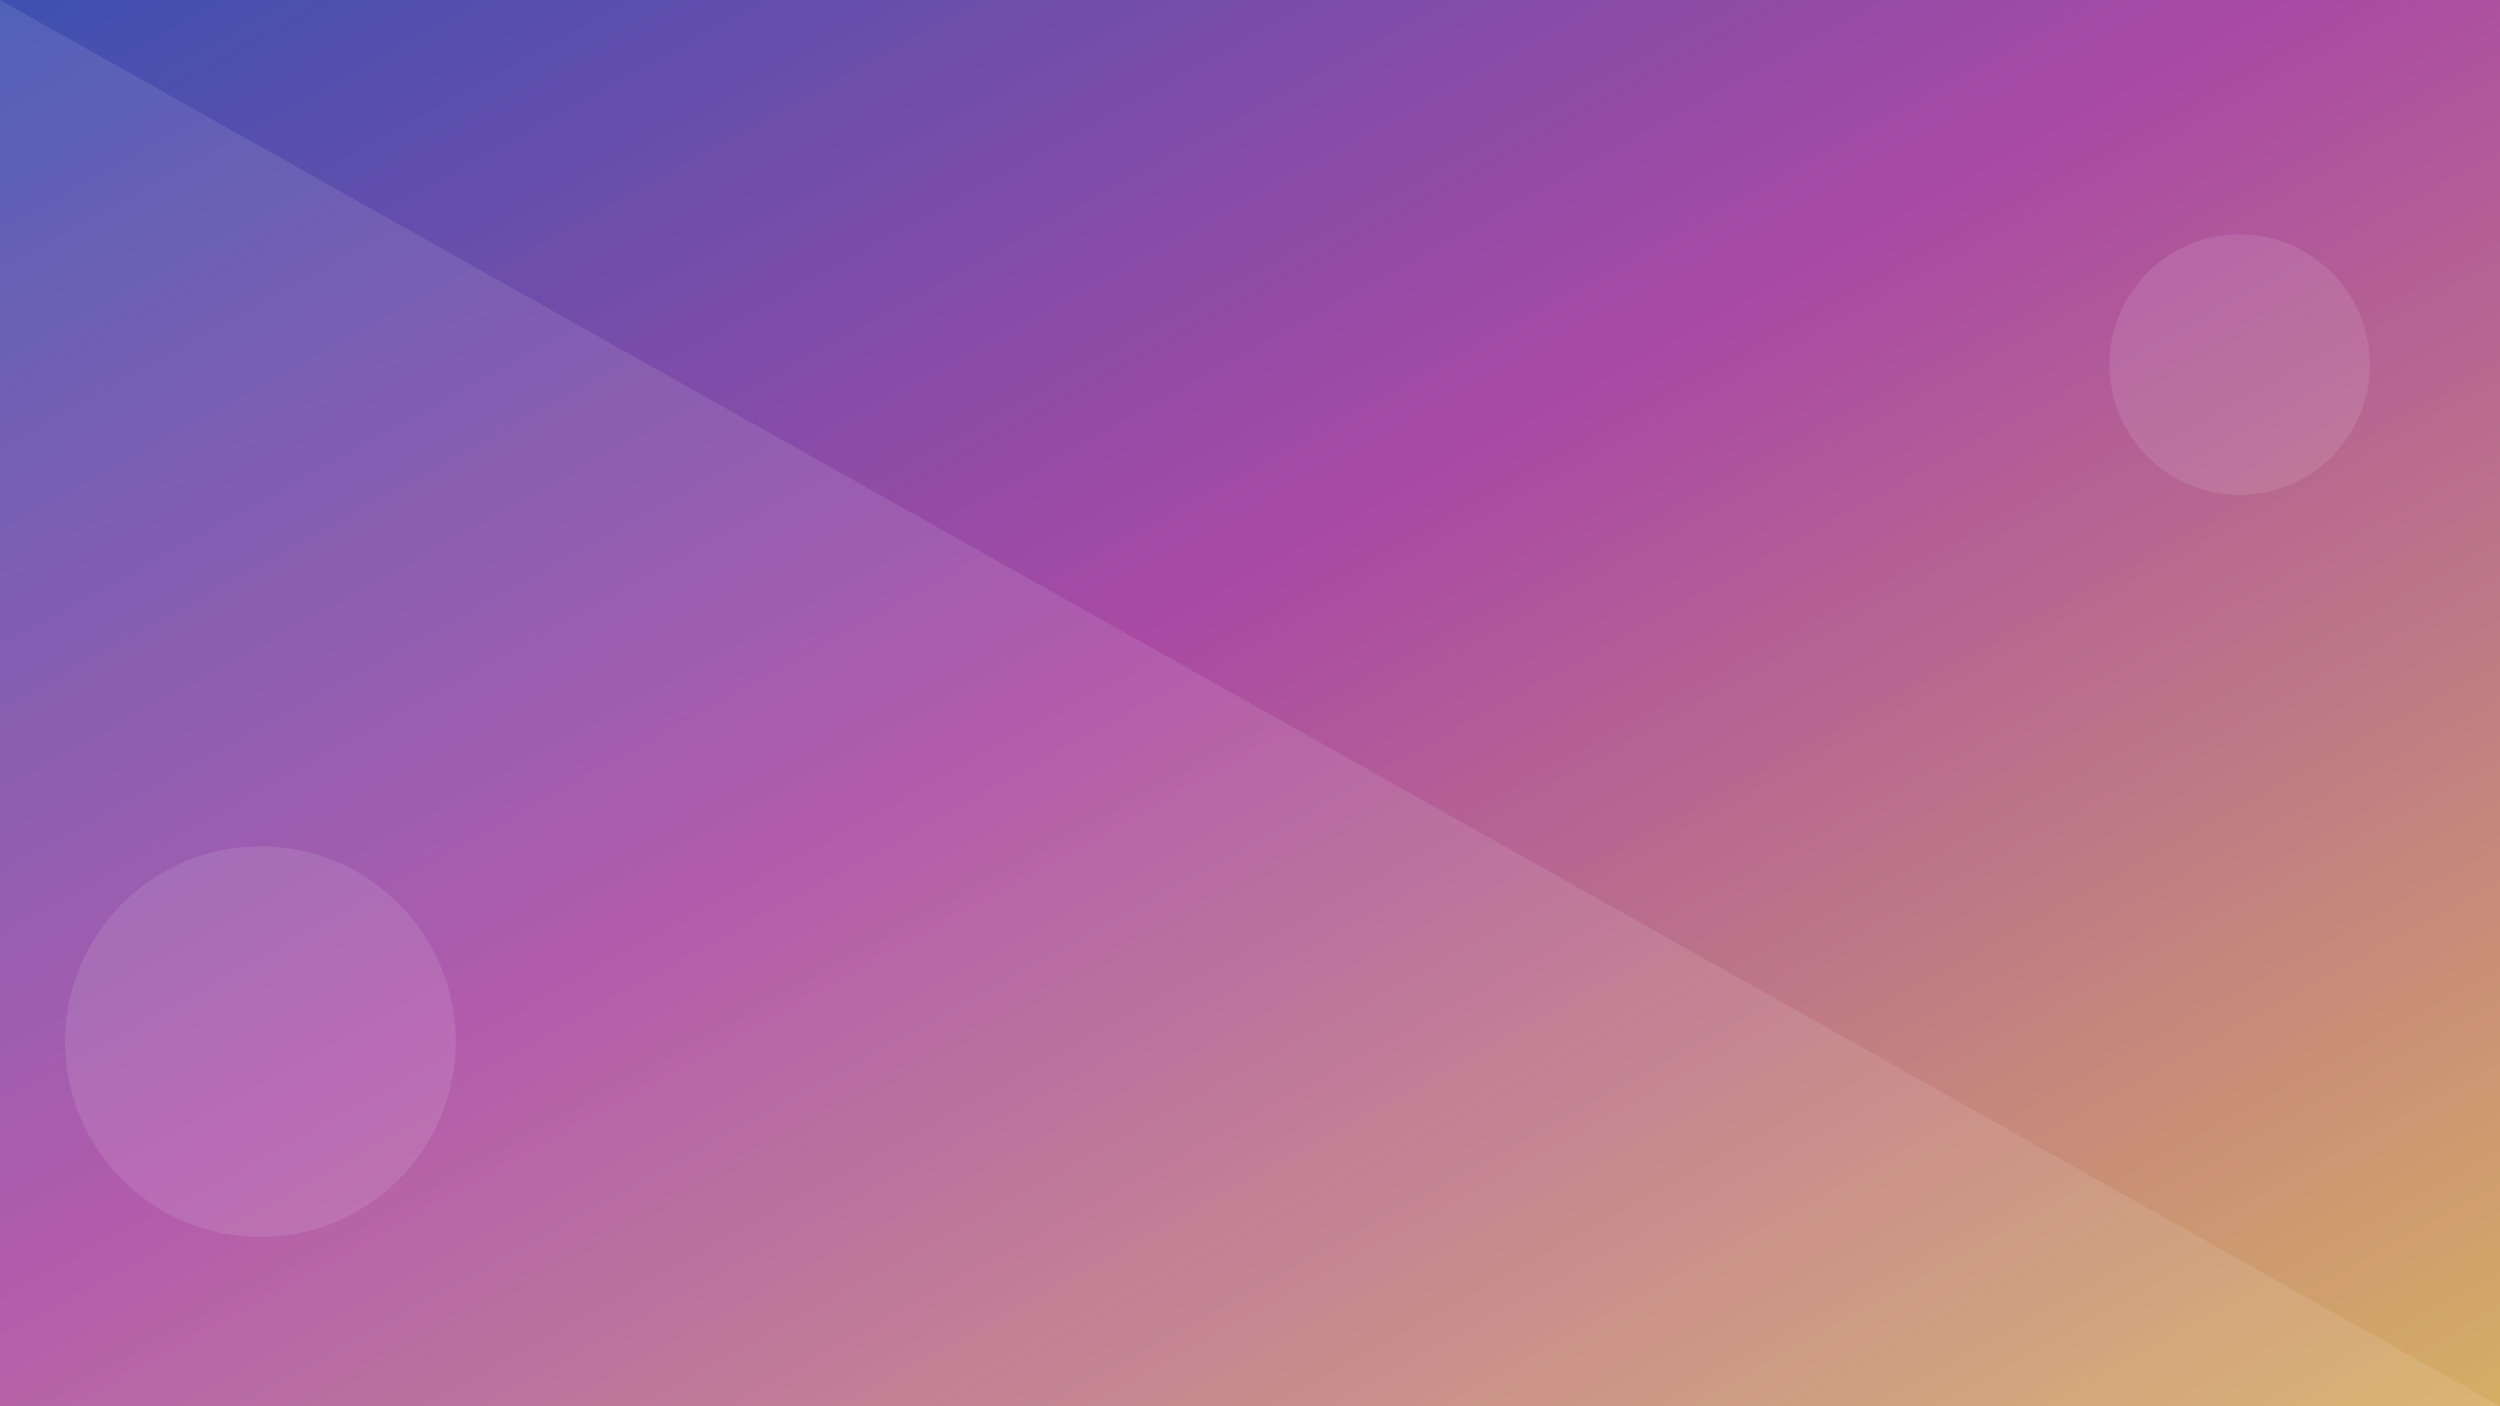 <svg width="1920" height="1080" viewBox="0 0 1920 1080" xmlns="http://www.w3.org/2000/svg">
  <rect x="0" y="0" width="1920" height="1080" fill="#333333" stroke="none"/>
  <defs>
    <linearGradient id="grad1" x1="0%" y1="0%" x2="100%" y2="100%">
      <stop offset="0%" style="stop-color:#4158D0;stop-opacity:0.8" />
      <stop offset="46%" style="stop-color:#C850C0;stop-opacity:0.8" />
      <stop offset="100%" style="stop-color:#FFCC70;stop-opacity:0.8" />
    </linearGradient>
  </defs>
  <rect width="100%" height="100%" fill="url(#grad1)" />
  <path d="M0 0l1920 1080h-1920z" fill="rgba(255,255,255,0.1)" />
  <circle cx="1720" cy="280" r="100" fill="rgba(255,255,255,0.1)" />
  <circle cx="200" cy="800" r="150" fill="rgba(255,255,255,0.1)" />
</svg>